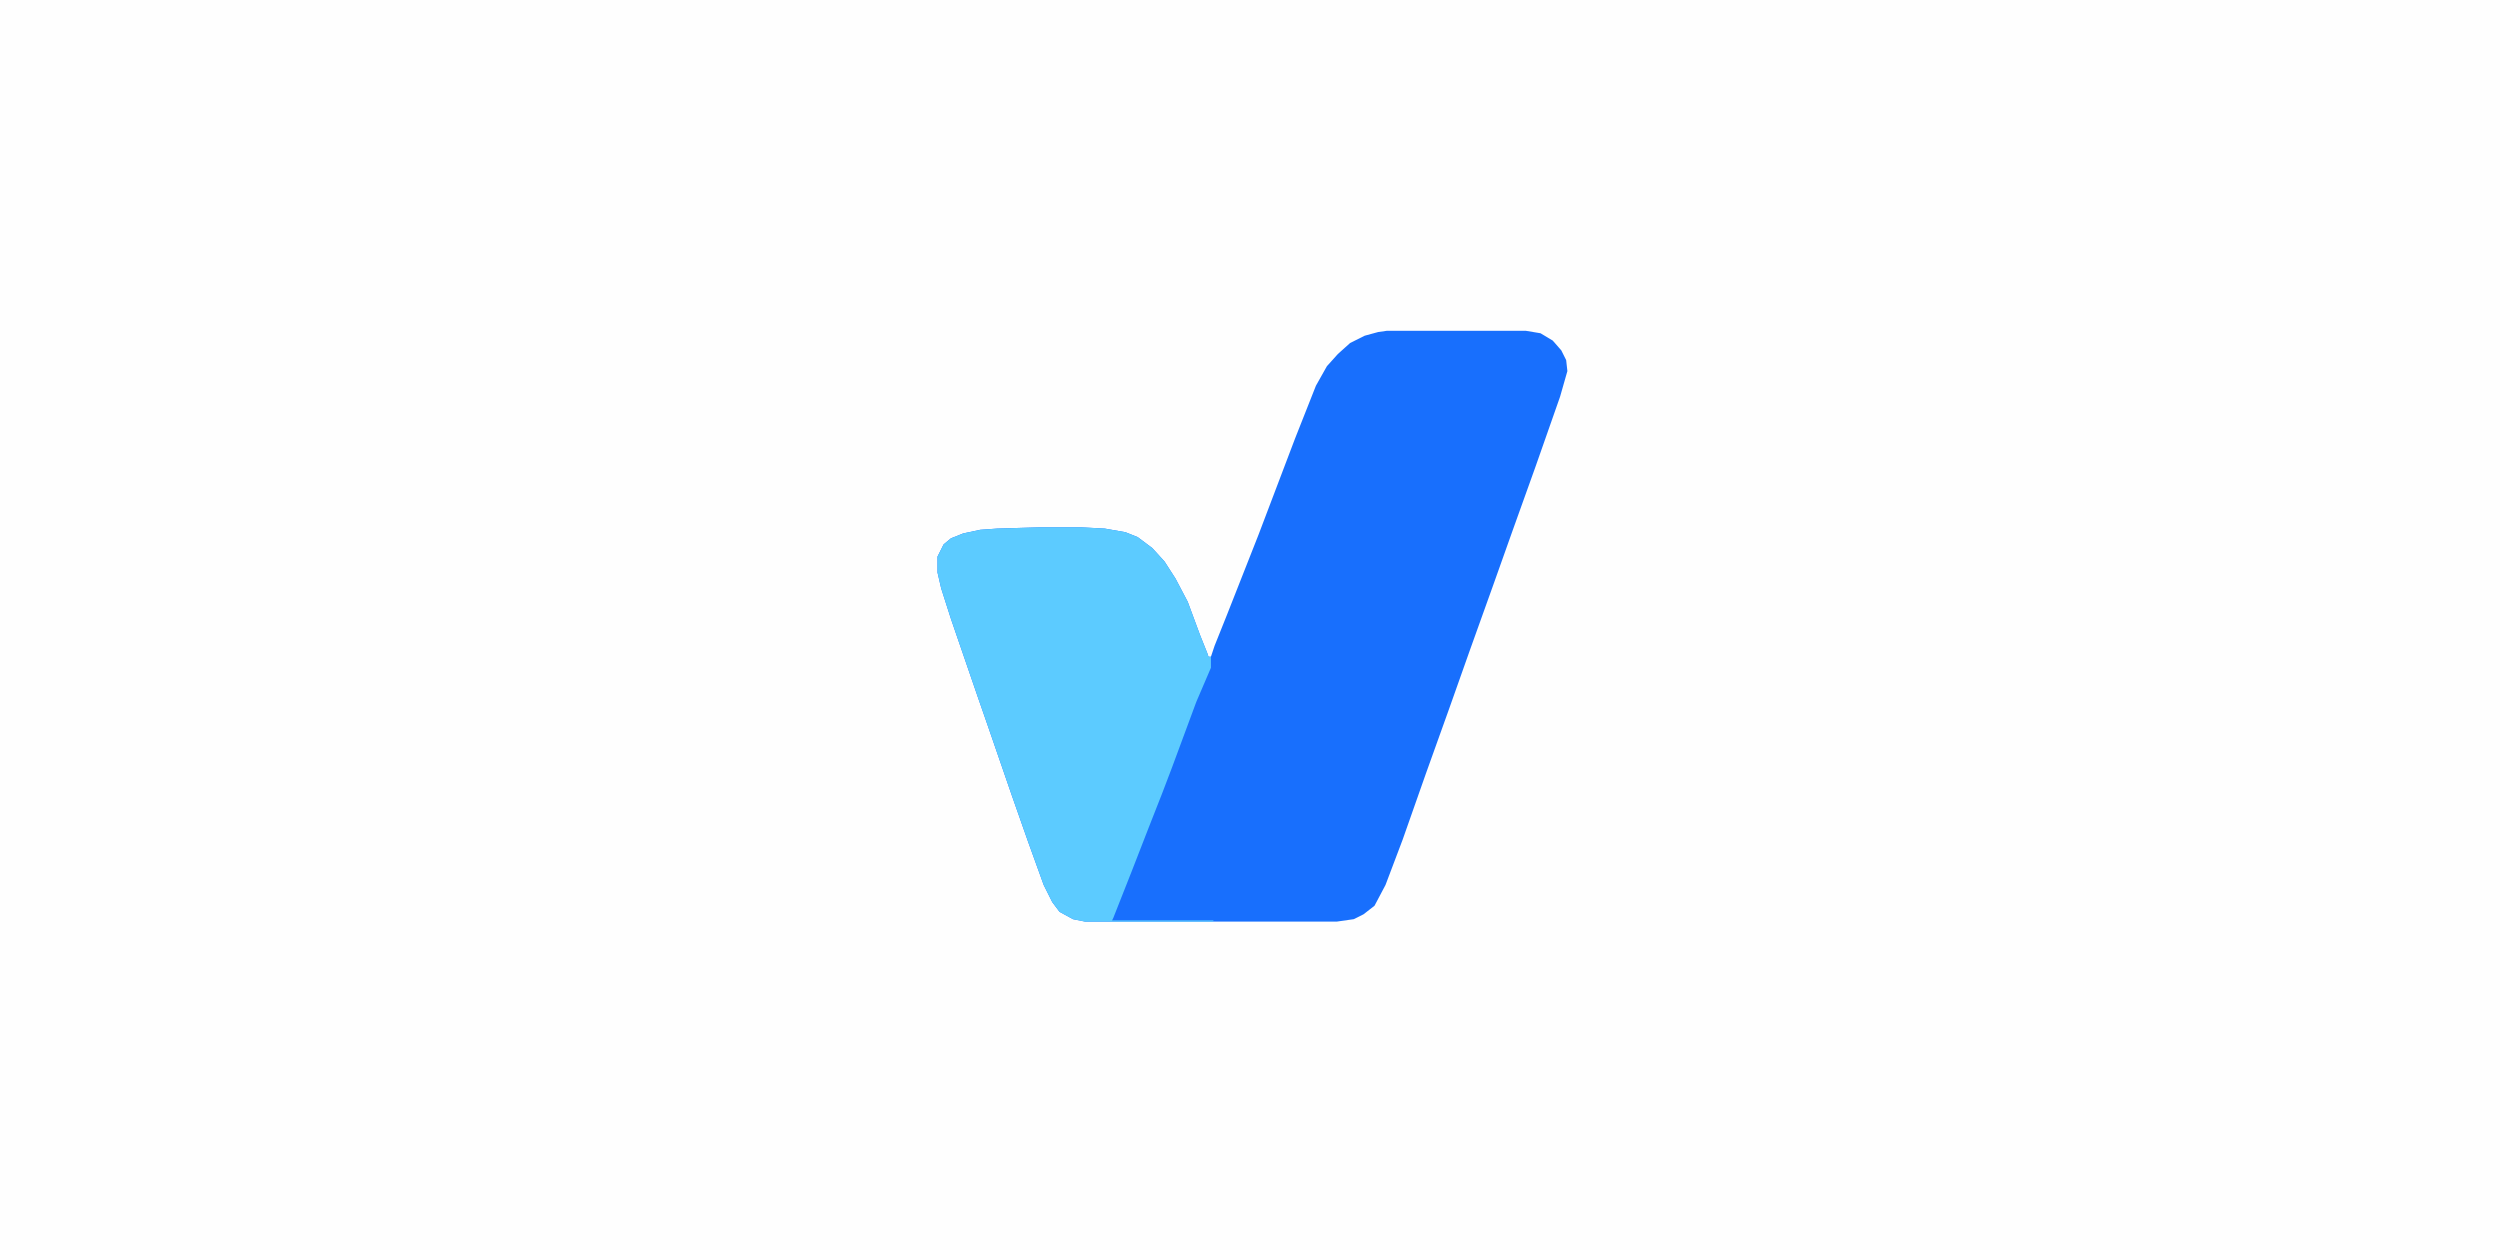 <?xml version="1.0" encoding="UTF-8"?>
<svg version="1.1" viewBox="0 0 2048 1024" width="200" height="100" xmlns="http://www.w3.org/2000/svg">
<path transform="translate(0)" d="m0 0h2048v1024h-2048z" fill="#FEFEFE"/>
<path transform="translate(1136,271)" d="m0 0h114l12 2 10 6 7 8 4 8 1 9-6 21-20 57-19 53-16 45-19 53-17 48-19 53-19 54-14 37-9 17-9 7-8 4-14 2h-206l-10-2-11-6-6-8-7-14-13-36-13-37-20-58-8-23-22-64-8-25-3-13v-13l5-10 6-5 10-4 14-3 14-1 34-1h35l19 1 17 3 10 4 12 9 10 11 9 14 10 19 10 27 6 15 1 3h2l3-9 10-25 26-66 30-79 17-43 9-16 9-10 10-9 12-6 11-3z" fill="#186FFD"/>
<path transform="translate(851,432)" d="m0 0h35l19 1 17 3 10 4 12 9 10 11 9 14 10 19 10 27 6 15 1 3h2v9l-12 28-20 54-8 21-11 28-14 36-15 38-1 2h83v1h-105l-10-2-11-6-6-8-7-14-13-36-13-37-20-58-8-23-22-64-8-25-3-13v-13l5-10 6-5 10-4 14-3 14-1z" fill="#5CCBFF"/>
</svg>
